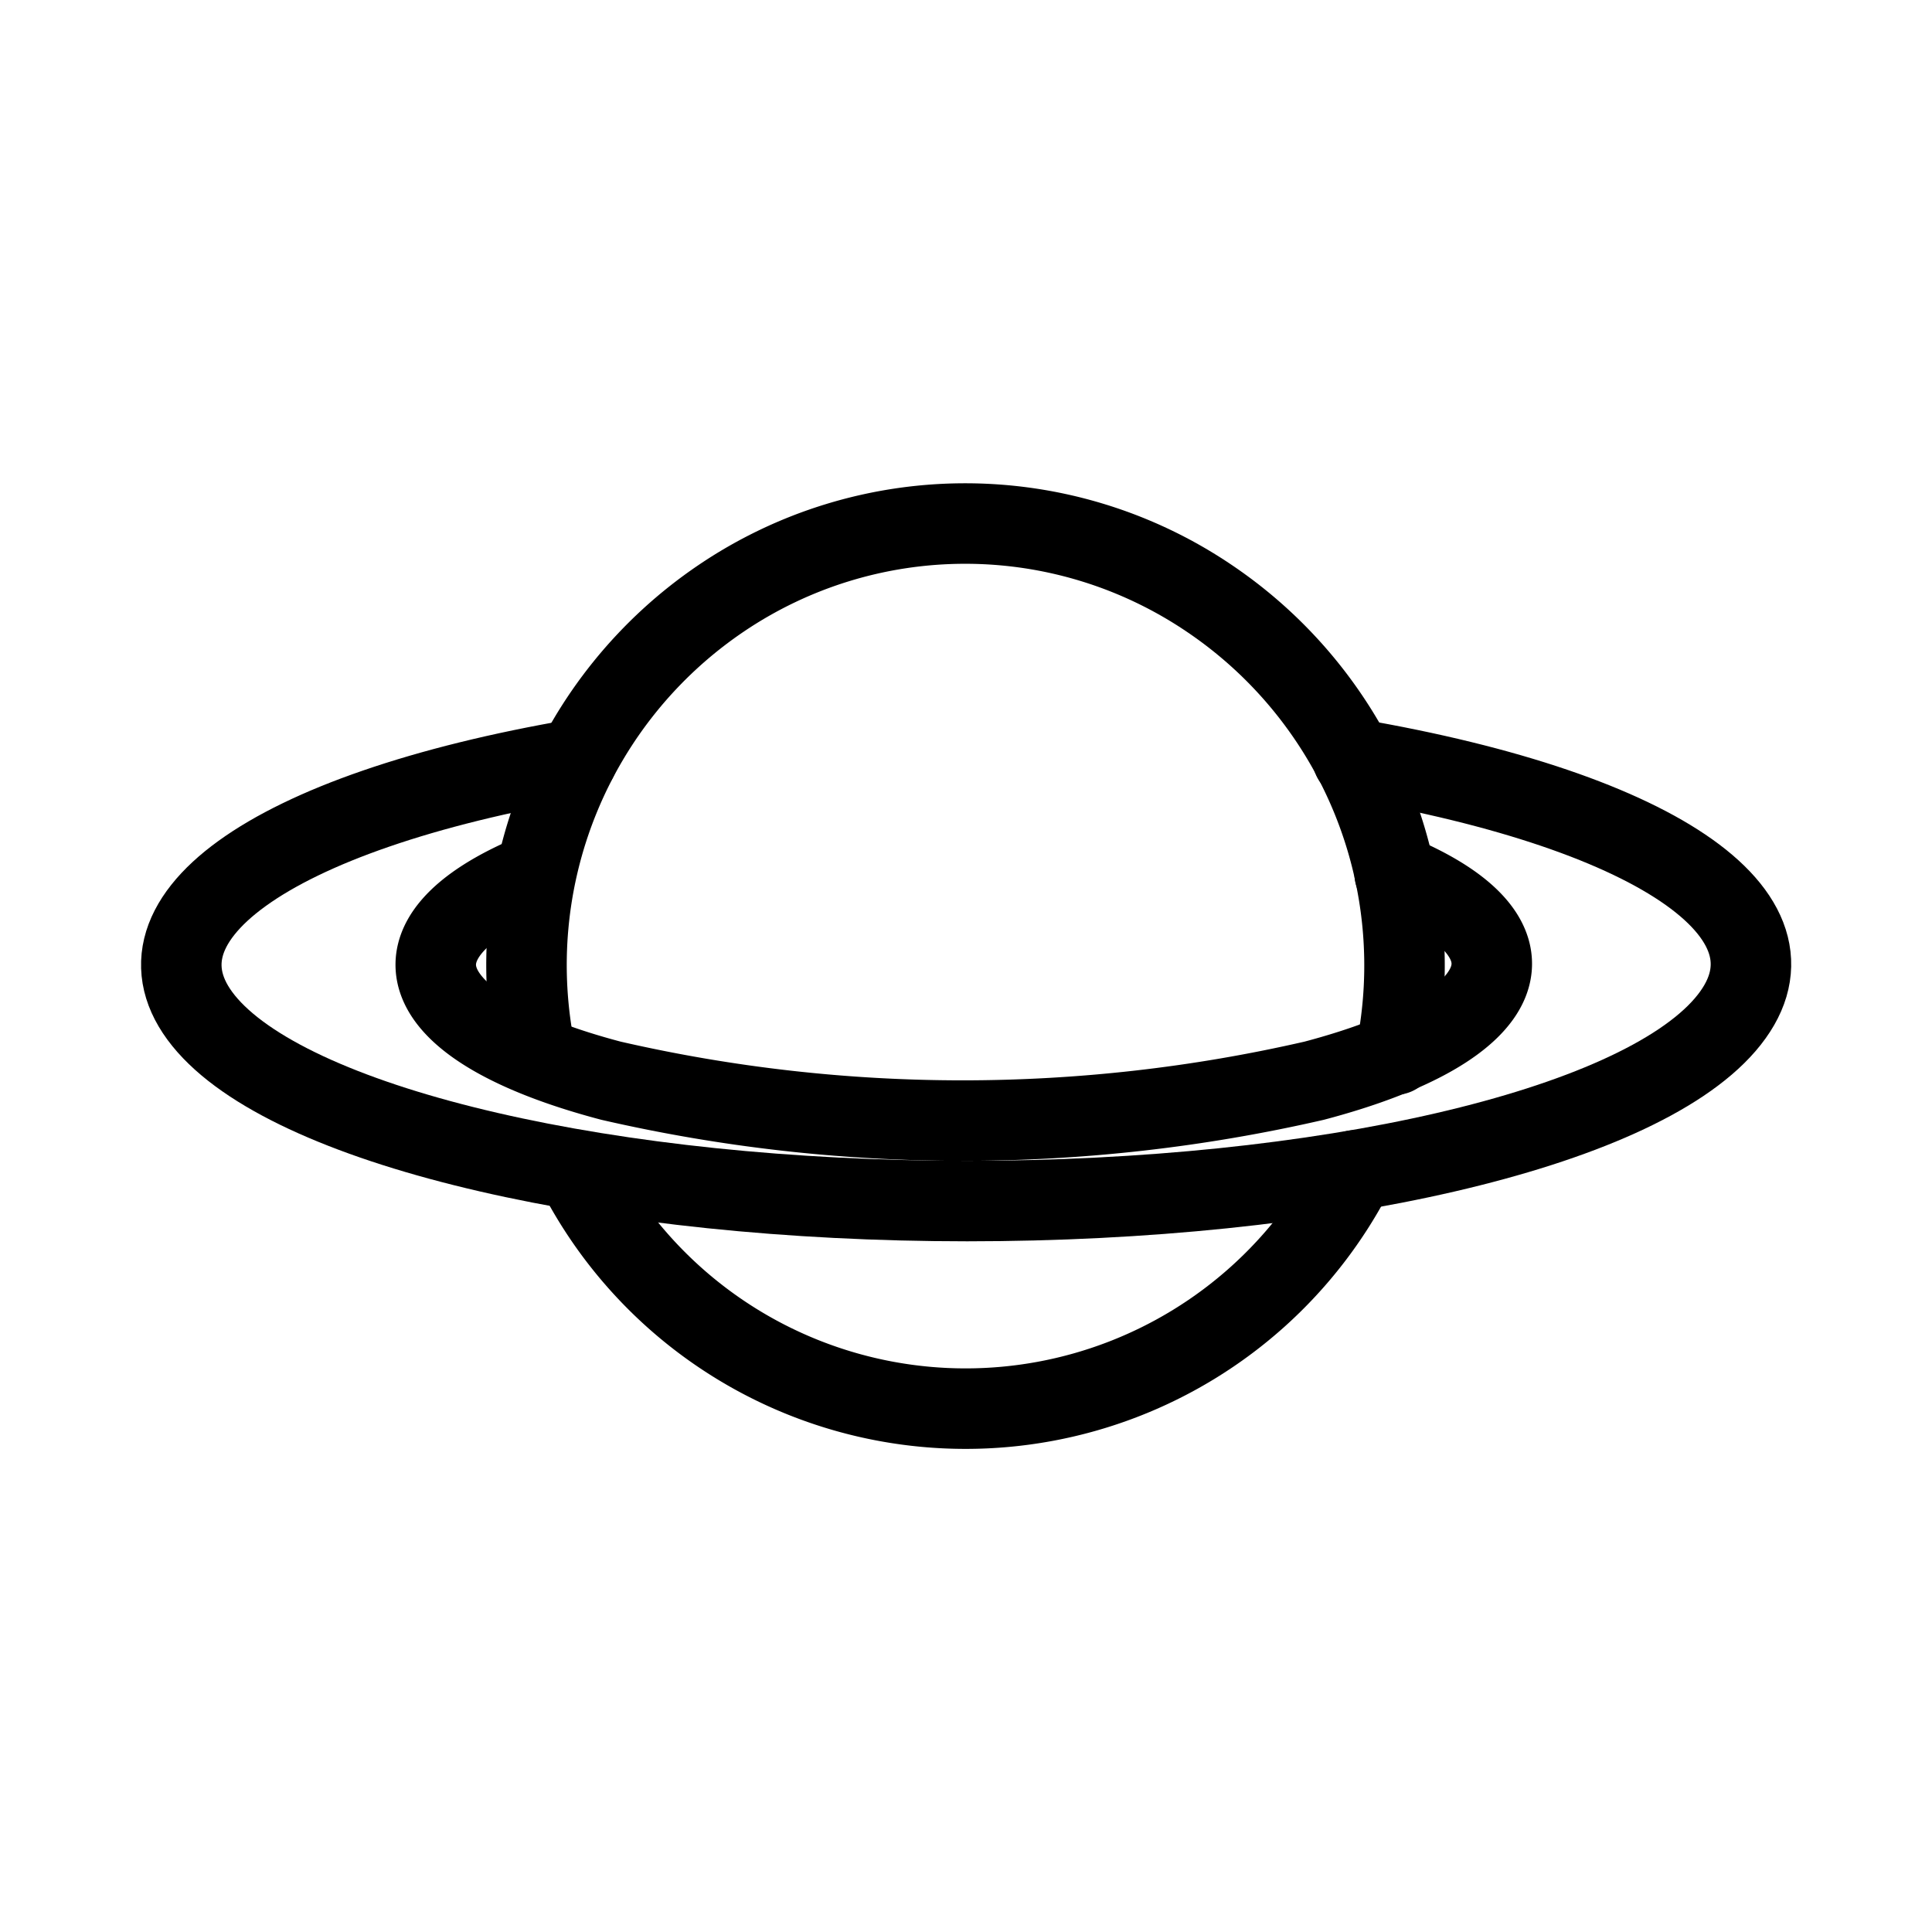 <svg xmlns="http://www.w3.org/2000/svg" viewBox="0 0 48 48"><defs><style>.a{stroke-width:2px;stroke-width:2px;fill:none;stroke:#000;stroke-linecap:round;stroke-linejoin:round;}</style></defs><path class="a" d="M33.66,29.08a10.86,10.86,0,0,1-19.34,0"/><path class="a" d="M34.65,21.71c3.87,1.61,3,3.82-2,5.14a39,39,0,0,1-17.47,0c-5-1.32-5.78-3.54-1.89-5.15"/><path class="a" d="M33.61,18.85c7.7,1.32,11.5,4,9.25,6.61s-10,4.38-18.83,4.38S7.43,28.05,5.16,25.48s1.49-5.3,9.18-6.62"/><path class="a" d="M13.31,26.21a11,11,0,0,1,4.6-11.34,10.82,10.82,0,0,1,12.14,0A11,11,0,0,1,34.67,26.2"/></svg>